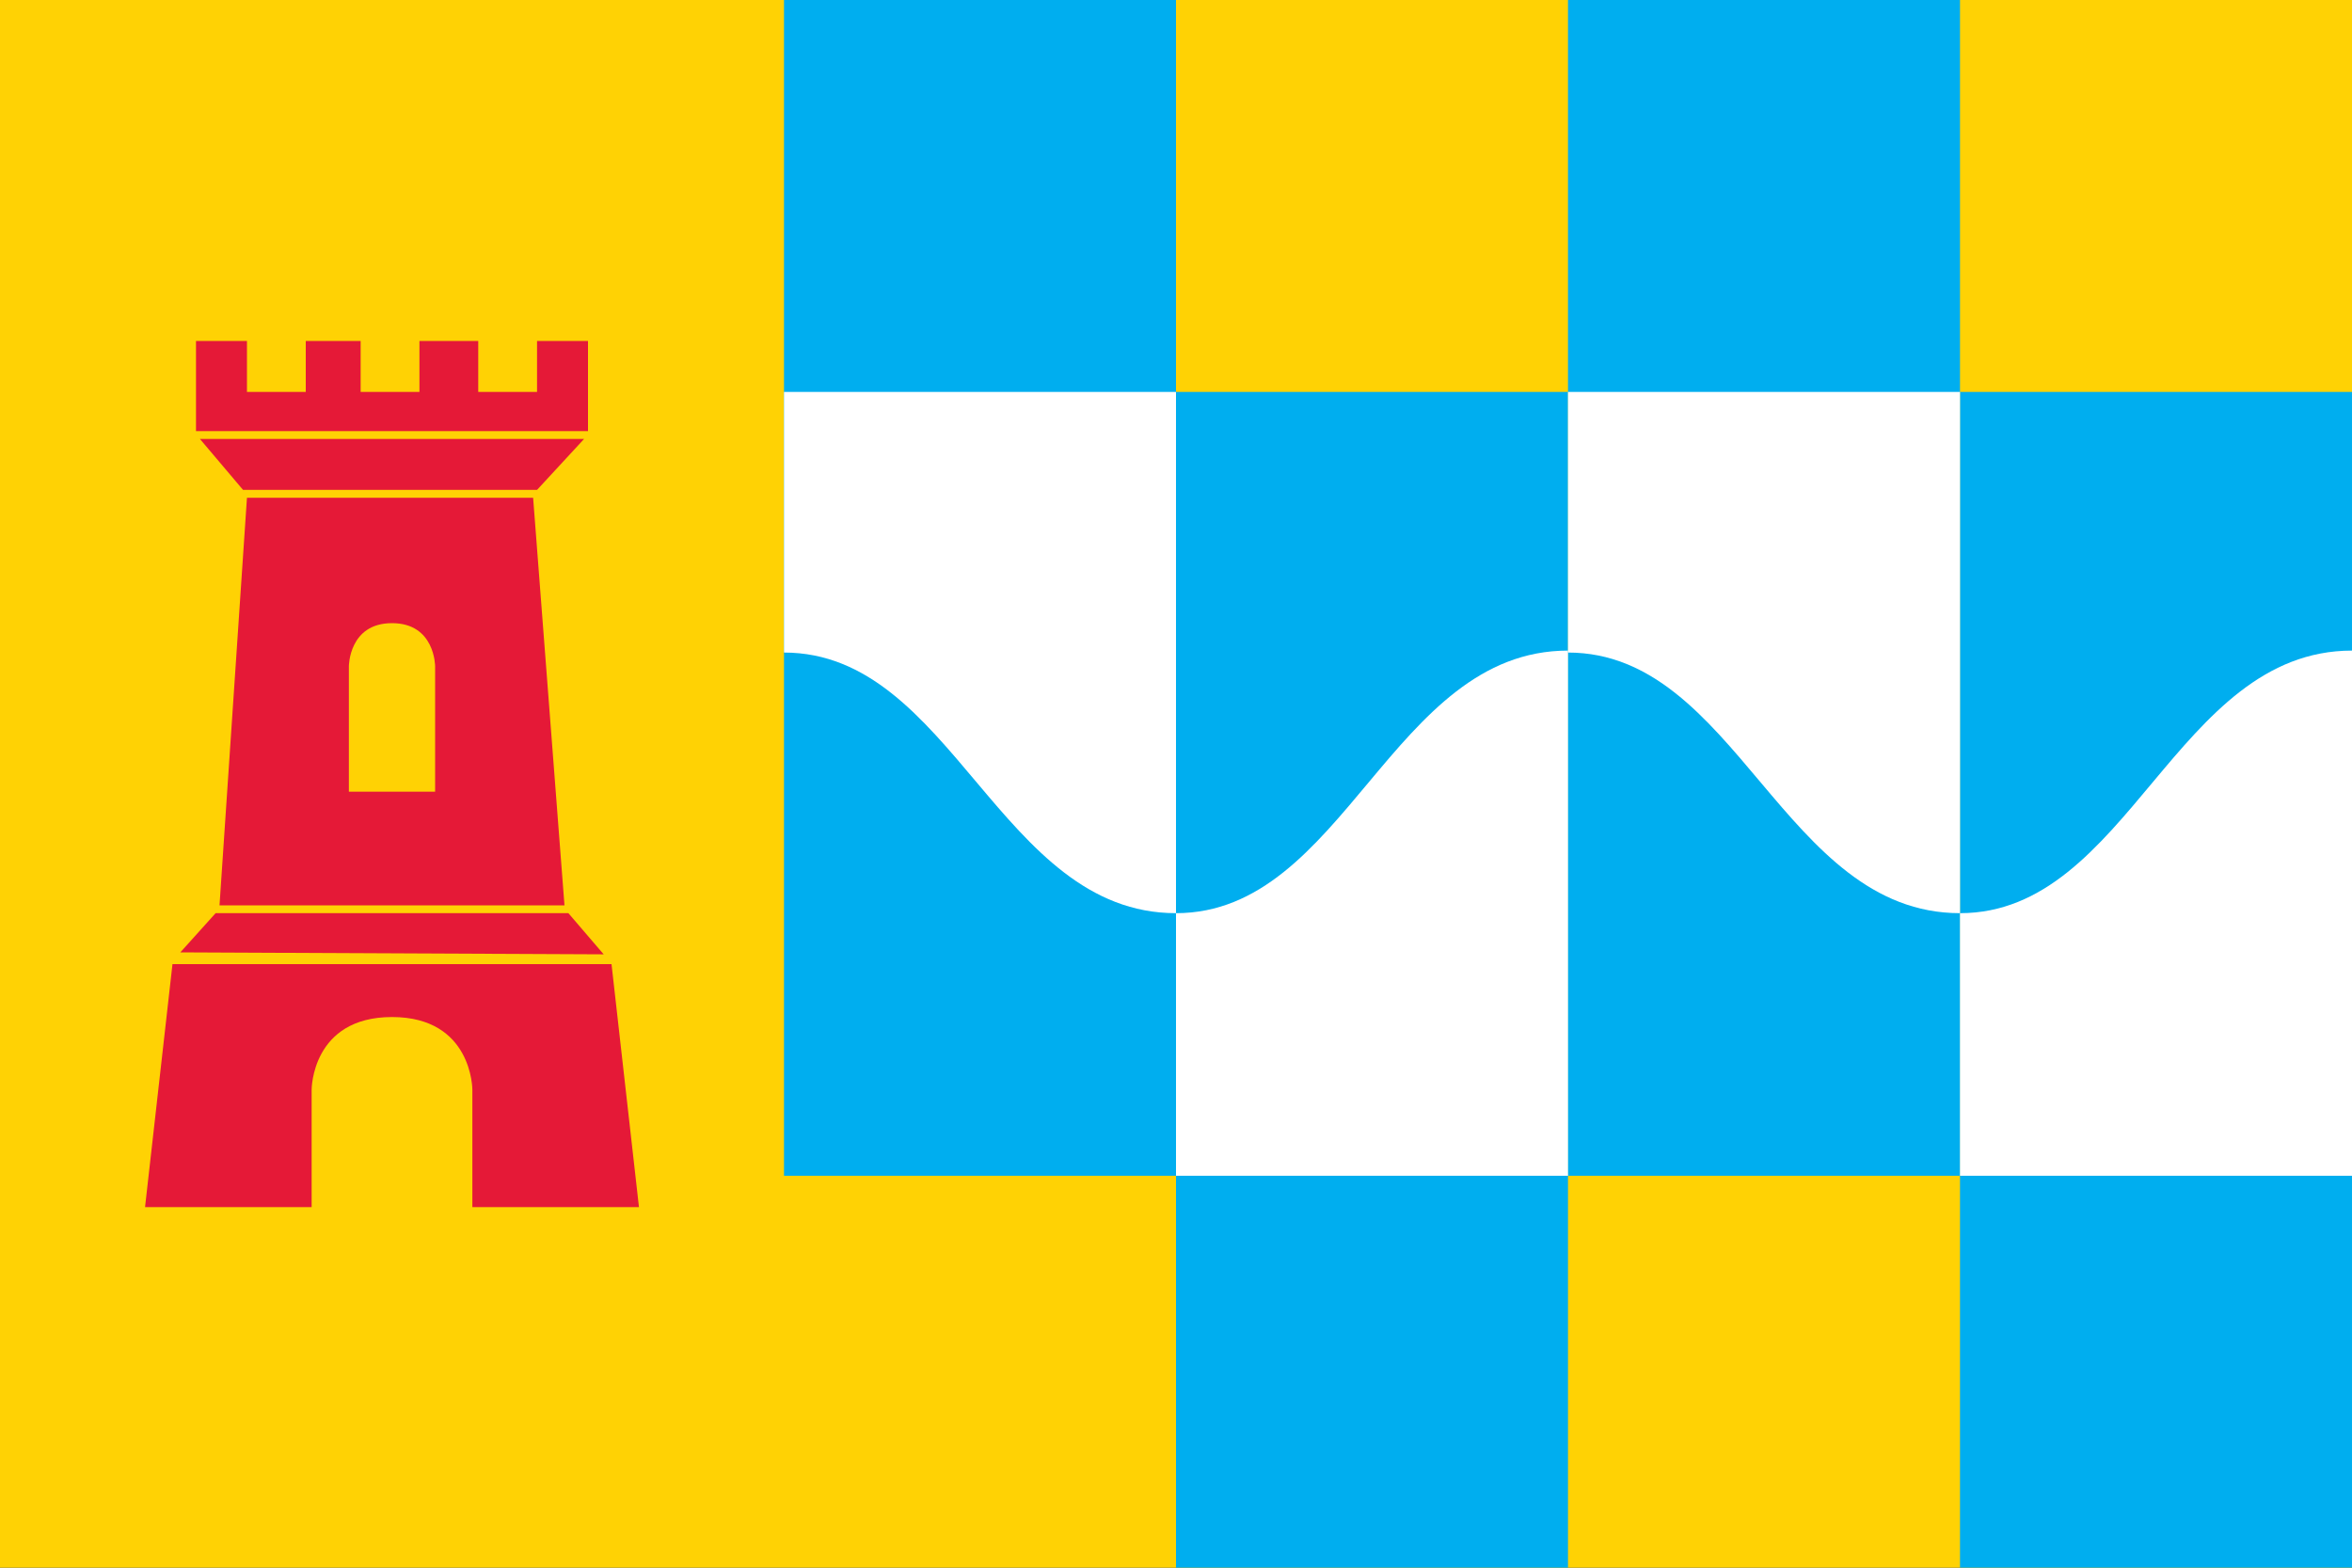<svg width="600" height="400" viewBox="0 0 600 400" fill="none" xmlns="http://www.w3.org/2000/svg" xmlns:cgf="https://coding.garden/flags"><rect x="0" y="0" width="600" height="400" fill="#333333" stroke="none"/><g clip-path="url(#clip0_1_3286)">
<path d="M0 0H600V400H0V0Z" fill="#FFD204"/>
<rect x="300" y="100" width="100" height="300" fill="#00AEEF"/>
<rect x="200" width="100" height="300" fill="#00AEEF"/>
<rect x="400" width="100" height="300" fill="#00AEEF"/>
<rect x="500" y="100" width="100" height="300" fill="#00AEEF"/>
<path d="M50 110V87H63V100H78V87H92V100H107V87H122V100H137V87H150V110H50Z" fill="#E51937"/>
<path d="M62 125L51 112H149L137 125H62Z" fill="#E51937"/>
<path d="M56 231L63 127H136L144 231H56Z" fill="#E51937"/>
<path d="M46 243L55 233H145L154 243.5L46 243Z" fill="#E51937"/>
<path d="M37 308L44 246H156L163 308H120.5V278C120.5 278 120.5 259.5 100 259.5C79.5 259.5 79.5 278 79.5 278V308H37Z" fill="#E51937"/>
<path d="M89 202H111V170C111 170 111 159 100 159C89 159 89 170 89 170V202Z" fill="#FFD204"/>
<path d="M200 100H300V233C255 233 243 166.5 200 166.5V100Z" fill="white"/>
<path d="M400 100H500V233C455 233 443 166.5 400 166.5V100Z" fill="white"/>
<path d="M300 300H400V166C355 166 343 233 300 233V300Z" fill="white"/>
<path d="M500 300H600V166C555 166 543 233 500 233V300Z" fill="white"/>
</g>
<defs>
<clipPath id="clip0_1_3286">
<rect width="600" height="400" fill="white"/>
</clipPath>
</defs>
</svg>
